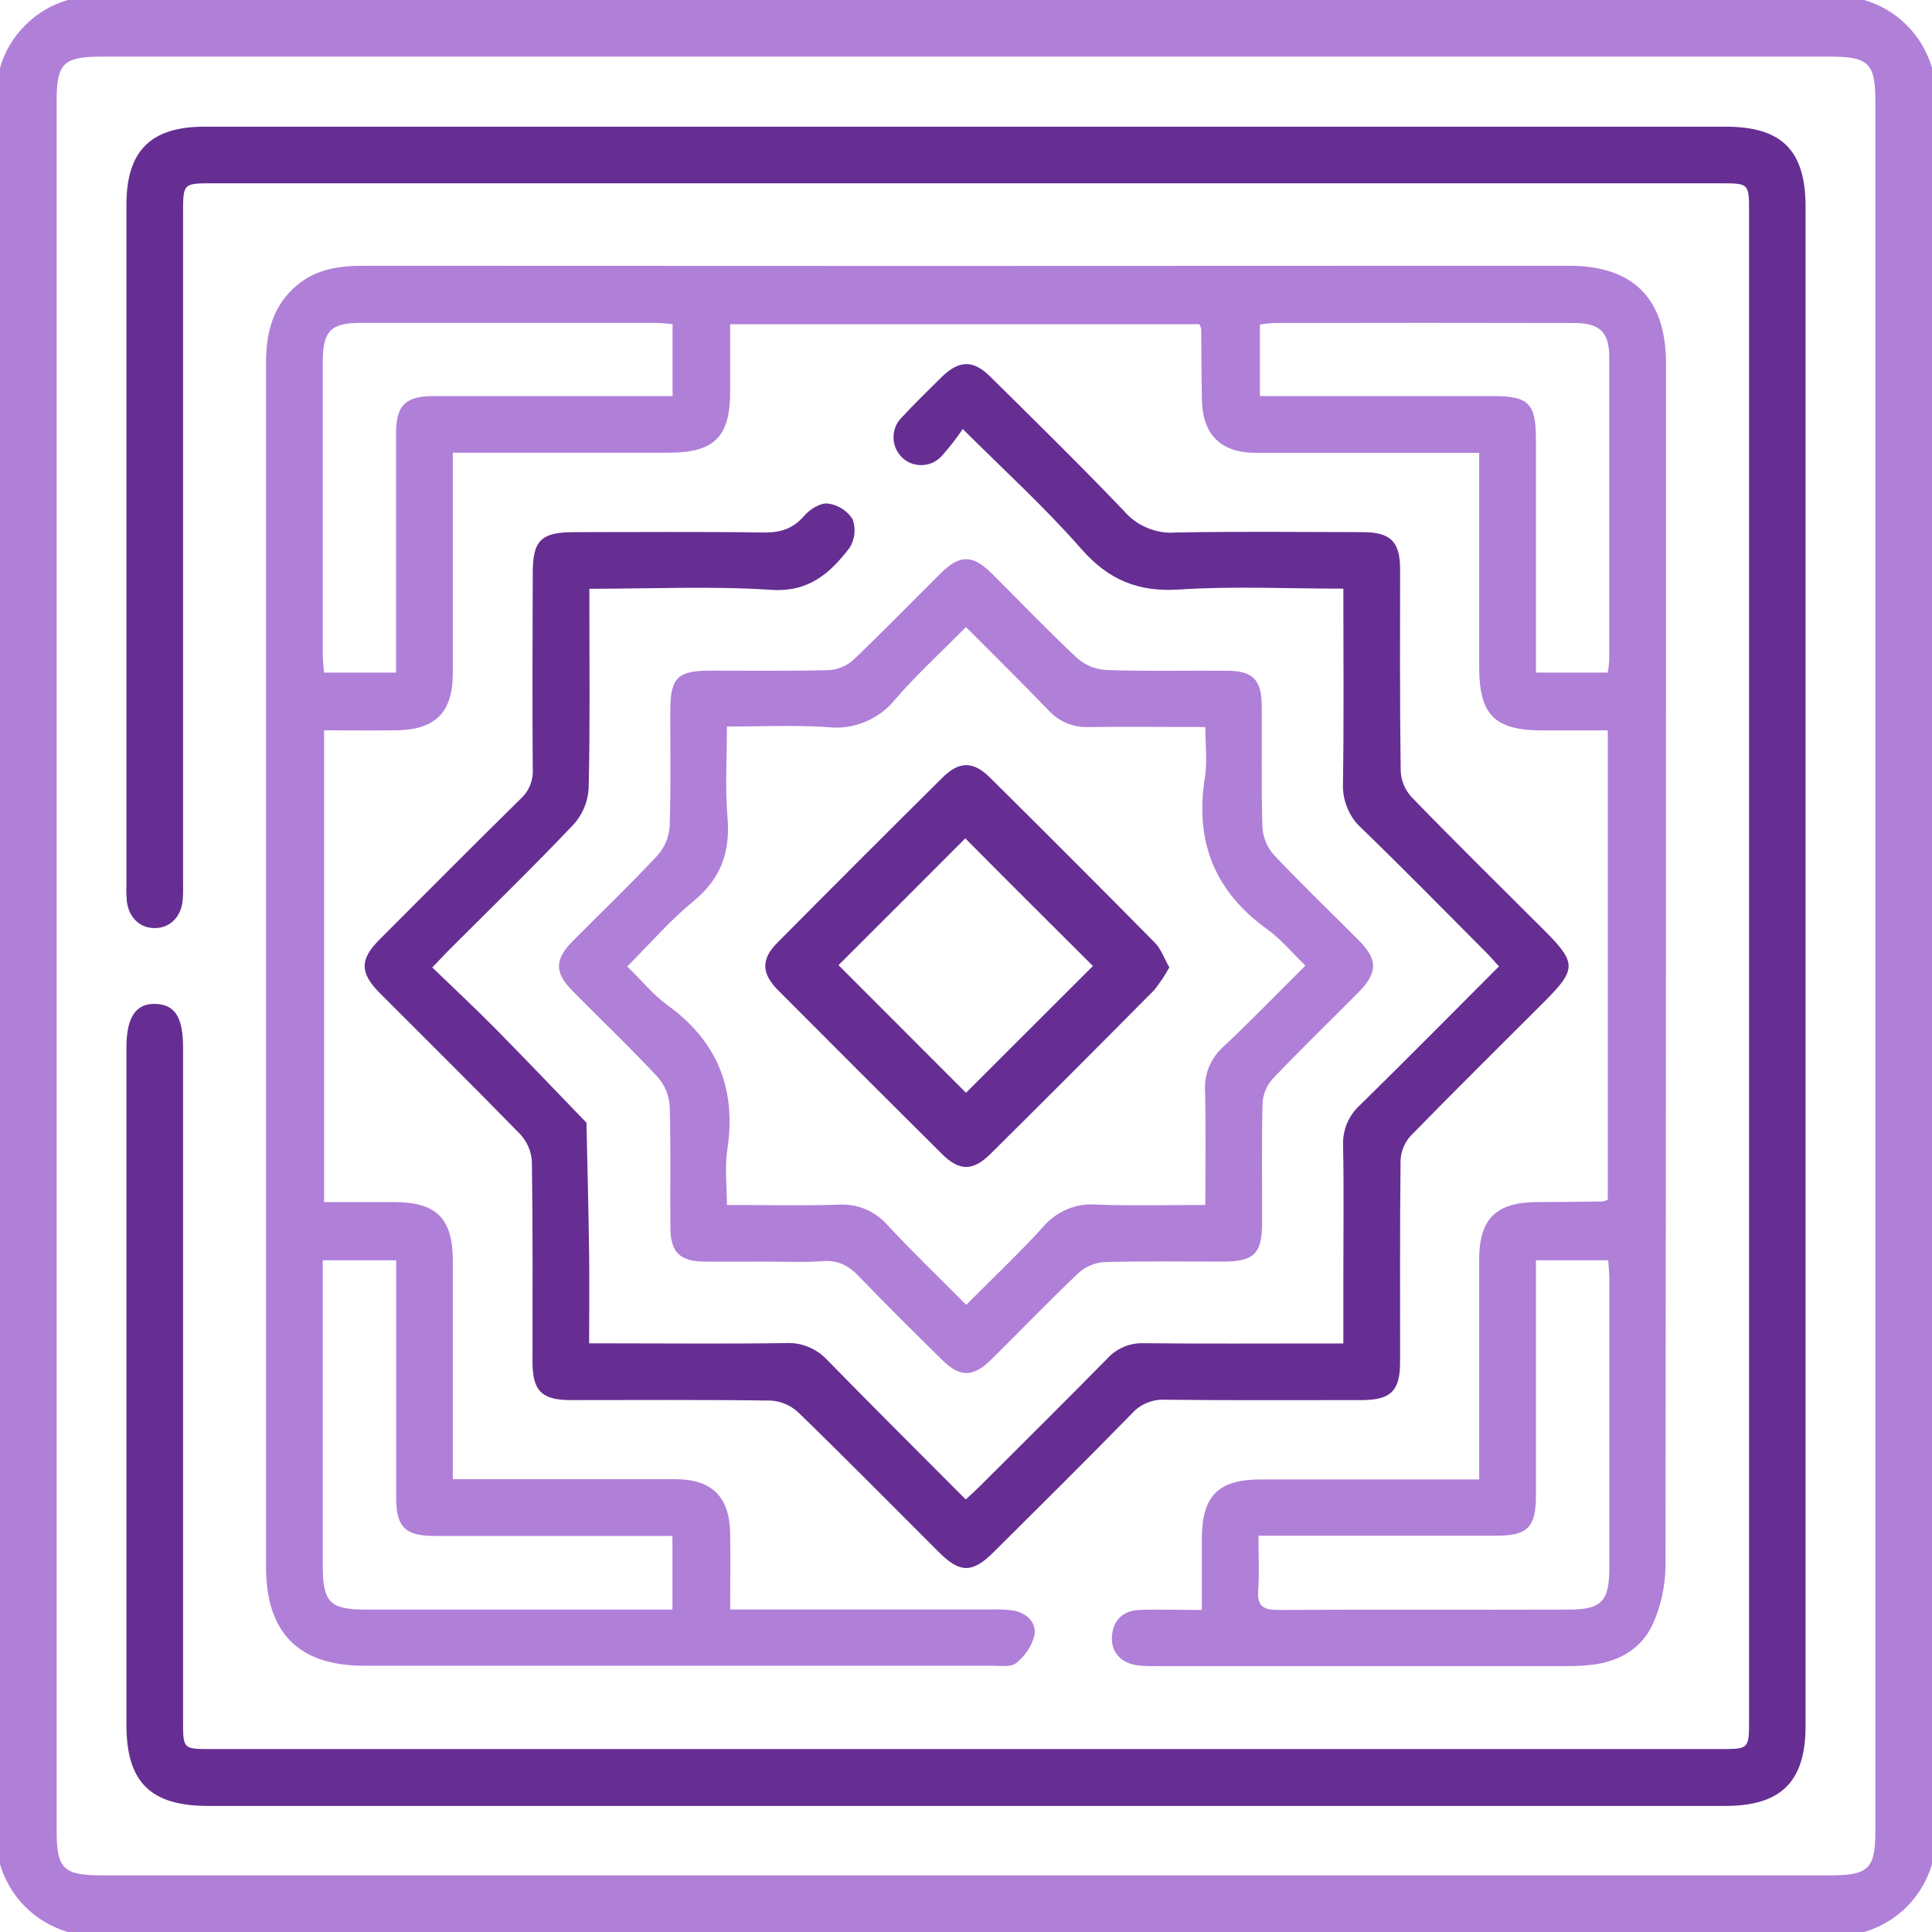 <svg width="16" height="16" viewBox="0 0 16 16" fill="none" xmlns="http://www.w3.org/2000/svg">
<g clip-path="url(#clip0_344_215)">
<path d="M0 15.438V0.562C0.038 0.429 0.11 0.307 0.209 0.209C0.307 0.11 0.429 0.038 0.562 0H15.438C15.571 0.039 15.693 0.11 15.791 0.209C15.89 0.307 15.961 0.429 16 0.562V15.438C15.961 15.571 15.889 15.693 15.791 15.791C15.693 15.889 15.571 15.961 15.438 16H0.562C0.429 15.961 0.307 15.889 0.209 15.791C0.111 15.693 0.039 15.571 0 15.438ZM8 0.469H0.844C0.525 0.469 0.469 0.523 0.469 0.837V15.163C0.469 15.476 0.525 15.531 0.844 15.531H15.156C15.475 15.531 15.531 15.476 15.531 15.163V0.836C15.531 0.524 15.475 0.469 15.156 0.469H8Z" fill="#B07FD8"/>
<path d="M9.953 13.333C9.953 13.118 9.953 12.932 9.953 12.745C9.953 12.388 10.089 12.252 10.443 12.252H12.25V11.506C12.25 11.147 12.25 10.787 12.25 10.428C12.25 10.095 12.39 9.957 12.727 9.955C12.91 9.955 13.092 9.953 13.274 9.95C13.288 9.947 13.302 9.942 13.315 9.935V6.049H12.774C12.378 6.049 12.25 5.92 12.25 5.525C12.25 4.994 12.25 4.463 12.25 3.932V3.75H11.787C11.323 3.75 10.86 3.75 10.397 3.75C10.114 3.75 9.962 3.602 9.954 3.32C9.949 3.122 9.95 2.925 9.948 2.727C9.945 2.713 9.94 2.699 9.933 2.685H6.047C6.047 2.873 6.047 3.058 6.047 3.243C6.047 3.618 5.915 3.749 5.538 3.749H3.75V3.919C3.75 4.471 3.75 5.023 3.75 5.575C3.75 5.898 3.608 6.043 3.285 6.048C3.089 6.051 2.892 6.048 2.684 6.048V9.955C2.879 9.955 3.069 9.955 3.26 9.955C3.616 9.955 3.75 10.089 3.75 10.445C3.75 11.039 3.75 11.632 3.75 12.25H3.92C4.477 12.25 5.034 12.25 5.592 12.25C5.895 12.25 6.042 12.395 6.047 12.699C6.05 12.901 6.047 13.103 6.047 13.329H8.228C8.285 13.327 8.343 13.33 8.399 13.339C8.51 13.362 8.587 13.444 8.566 13.547C8.541 13.637 8.488 13.716 8.415 13.773C8.373 13.808 8.285 13.795 8.218 13.795C6.484 13.795 4.75 13.795 3.015 13.795C2.474 13.795 2.203 13.523 2.203 12.976C2.203 9.654 2.203 6.331 2.203 3.009C2.203 2.759 2.256 2.536 2.456 2.365C2.618 2.228 2.807 2.201 3.01 2.201C6.083 2.203 9.155 2.203 12.228 2.201H12.993C13.527 2.201 13.797 2.473 13.797 3.01C13.797 3.745 13.797 4.479 13.797 5.213C13.797 7.797 13.796 10.38 13.793 12.963C13.792 13.134 13.755 13.303 13.684 13.458C13.591 13.656 13.405 13.761 13.184 13.787C13.111 13.795 13.039 13.799 12.966 13.798C11.836 13.798 10.706 13.798 9.575 13.798C9.523 13.8 9.471 13.797 9.42 13.792C9.28 13.772 9.198 13.678 9.209 13.548C9.219 13.419 9.298 13.34 9.431 13.333C9.596 13.327 9.763 13.333 9.953 13.333ZM5.569 12.72H5.395C4.797 12.72 4.198 12.72 3.6 12.72C3.356 12.72 3.281 12.646 3.281 12.406C3.281 11.848 3.281 11.292 3.281 10.735V10.437H2.673V12.963C2.673 13.272 2.73 13.33 3.036 13.33H5.569L5.569 12.72ZM10.422 12.72C10.422 12.879 10.43 13.024 10.42 13.167C10.41 13.298 10.457 13.333 10.586 13.333C11.388 13.328 12.189 13.333 12.991 13.33C13.262 13.33 13.328 13.262 13.328 12.984C13.328 12.187 13.328 11.391 13.328 10.595C13.328 10.544 13.322 10.494 13.319 10.437H12.72V10.62C12.72 11.209 12.72 11.797 12.72 12.384C12.72 12.65 12.651 12.718 12.39 12.718H10.422V12.72ZM5.57 2.684C5.513 2.68 5.467 2.674 5.421 2.674C4.609 2.674 3.797 2.674 2.985 2.674C2.739 2.674 2.673 2.742 2.673 2.995C2.673 3.807 2.673 4.619 2.673 5.431C2.673 5.476 2.68 5.521 2.684 5.57H3.28V5.392C3.28 4.793 3.28 4.194 3.28 3.595C3.28 3.354 3.355 3.28 3.598 3.28C4.197 3.28 4.796 3.28 5.395 3.28H5.57L5.57 2.684ZM12.72 5.57H13.314C13.321 5.536 13.325 5.503 13.327 5.469C13.327 4.63 13.327 3.792 13.327 2.954C13.327 2.75 13.246 2.675 13.037 2.675C12.21 2.673 11.382 2.673 10.554 2.675C10.514 2.677 10.474 2.681 10.434 2.688V3.28H12.364C12.659 3.28 12.72 3.341 12.72 3.636C12.72 4.276 12.72 4.917 12.72 5.57Z" fill="#B07FD8"/>
<path d="M8.008 1.049H14.289C14.757 1.049 14.953 1.245 14.953 1.715V14.292C14.953 14.755 14.751 14.956 14.287 14.956H1.723C1.246 14.956 1.047 14.758 1.047 14.285V8.675C1.047 8.425 1.125 8.308 1.288 8.314C1.451 8.319 1.516 8.429 1.516 8.673V14.25C1.516 14.485 1.516 14.485 1.747 14.485H14.247C14.484 14.485 14.485 14.485 14.485 14.241V1.758C14.485 1.518 14.485 1.518 14.245 1.518H1.761C1.516 1.518 1.516 1.518 1.516 1.768V7.284C1.516 7.341 1.518 7.398 1.513 7.455C1.5 7.594 1.408 7.685 1.284 7.686C1.16 7.688 1.066 7.6 1.05 7.462C1.047 7.42 1.045 7.378 1.047 7.337C1.047 5.457 1.047 3.577 1.047 1.696C1.047 1.249 1.248 1.049 1.695 1.049L8.008 1.049Z" fill="#662E93"/>
<path d="M11.125 4.875C10.662 4.875 10.214 4.853 9.769 4.882C9.426 4.905 9.18 4.803 8.954 4.545C8.66 4.209 8.329 3.907 7.973 3.553C7.919 3.633 7.859 3.71 7.794 3.782C7.772 3.804 7.746 3.822 7.718 3.834C7.689 3.846 7.658 3.852 7.627 3.852C7.596 3.852 7.565 3.845 7.536 3.833C7.508 3.82 7.482 3.802 7.461 3.779C7.42 3.734 7.398 3.676 7.4 3.615C7.401 3.555 7.426 3.497 7.47 3.455C7.576 3.34 7.688 3.232 7.8 3.121C7.944 2.981 8.061 2.979 8.203 3.121C8.578 3.492 8.953 3.859 9.316 4.24C9.368 4.299 9.434 4.345 9.507 4.374C9.58 4.404 9.659 4.416 9.737 4.41C10.252 4.4 10.768 4.406 11.284 4.407C11.516 4.407 11.595 4.485 11.595 4.714C11.595 5.271 11.592 5.828 11.6 6.385C11.603 6.464 11.635 6.54 11.688 6.599C12.051 6.974 12.422 7.338 12.79 7.706C13.056 7.972 13.057 8.027 12.795 8.29C12.423 8.662 12.049 9.031 11.682 9.407C11.632 9.463 11.602 9.534 11.599 9.608C11.592 10.165 11.596 10.723 11.595 11.28C11.595 11.519 11.518 11.595 11.275 11.595C10.733 11.595 10.192 11.598 9.65 11.592C9.599 11.589 9.548 11.598 9.501 11.617C9.454 11.636 9.411 11.665 9.377 11.703C8.999 12.09 8.614 12.471 8.23 12.853C8.053 13.03 7.949 13.03 7.772 12.851C7.385 12.465 7.001 12.075 6.609 11.695C6.547 11.638 6.467 11.604 6.383 11.599C5.831 11.591 5.279 11.595 4.727 11.595C4.486 11.595 4.41 11.519 4.41 11.278C4.41 10.726 4.413 10.174 4.405 9.622C4.401 9.538 4.367 9.458 4.31 9.395C3.925 9 3.532 8.612 3.143 8.222C2.98 8.057 2.979 7.946 3.14 7.784C3.53 7.393 3.919 7.002 4.312 6.615C4.346 6.584 4.373 6.546 4.39 6.503C4.407 6.461 4.415 6.415 4.412 6.37C4.408 5.828 4.41 5.286 4.412 4.745C4.412 4.475 4.481 4.407 4.756 4.407C5.277 4.407 5.798 4.402 6.318 4.41C6.459 4.412 6.565 4.382 6.659 4.273C6.705 4.219 6.792 4.163 6.855 4.17C6.896 4.175 6.936 4.189 6.971 4.211C7.007 4.233 7.037 4.263 7.06 4.298C7.075 4.337 7.08 4.379 7.076 4.421C7.071 4.462 7.058 4.502 7.035 4.538C6.875 4.746 6.7 4.905 6.388 4.885C5.896 4.852 5.4 4.876 4.881 4.876V5.045C4.881 5.54 4.887 6.035 4.875 6.529C4.869 6.64 4.824 6.746 4.75 6.828C4.413 7.183 4.062 7.524 3.716 7.87C3.674 7.912 3.638 7.953 3.58 8.012C3.76 8.186 3.938 8.352 4.109 8.525C4.359 8.78 4.609 9.04 4.857 9.298C4.865 9.662 4.874 10.025 4.879 10.388C4.882 10.627 4.879 10.866 4.879 11.125H5.053C5.538 11.125 6.022 11.13 6.506 11.123C6.571 11.119 6.635 11.13 6.695 11.155C6.754 11.179 6.808 11.216 6.852 11.264C7.227 11.648 7.607 12.025 7.998 12.418C8.043 12.376 8.084 12.338 8.123 12.3C8.473 11.95 8.825 11.602 9.172 11.249C9.21 11.207 9.257 11.175 9.31 11.153C9.362 11.131 9.419 11.122 9.475 11.124C9.965 11.129 10.454 11.126 10.944 11.126H11.125V10.583C11.125 10.219 11.13 9.855 11.123 9.49C11.12 9.426 11.131 9.361 11.156 9.302C11.181 9.243 11.22 9.19 11.268 9.147C11.65 8.772 12.027 8.391 12.414 8.003C12.375 7.962 12.343 7.922 12.307 7.887C11.965 7.544 11.626 7.198 11.278 6.861C11.226 6.815 11.185 6.757 11.159 6.693C11.132 6.629 11.119 6.56 11.122 6.491C11.13 5.962 11.125 5.43 11.125 4.875Z" fill="#662E93"/>
<path d="M6.344 10.448C6.172 10.448 6 10.45 5.828 10.448C5.631 10.445 5.554 10.37 5.552 10.173C5.548 9.834 5.557 9.496 5.546 9.157C5.54 9.068 5.504 8.983 5.444 8.917C5.217 8.673 4.975 8.443 4.741 8.206C4.591 8.054 4.592 7.946 4.744 7.793C4.978 7.556 5.22 7.326 5.447 7.082C5.506 7.015 5.541 6.929 5.546 6.84C5.557 6.523 5.55 6.205 5.551 5.887C5.551 5.614 5.611 5.554 5.879 5.554C6.207 5.554 6.535 5.558 6.863 5.55C6.938 5.546 7.009 5.516 7.065 5.467C7.31 5.233 7.546 4.99 7.786 4.752C7.946 4.592 8.052 4.591 8.211 4.747C8.447 4.982 8.678 5.223 8.921 5.451C8.989 5.51 9.074 5.544 9.164 5.549C9.497 5.561 9.83 5.552 10.164 5.555C10.372 5.555 10.447 5.629 10.449 5.837C10.452 6.175 10.444 6.514 10.455 6.852C10.46 6.937 10.494 7.017 10.55 7.08C10.779 7.323 11.02 7.554 11.254 7.789C11.411 7.947 11.41 8.054 11.254 8.214C11.016 8.454 10.772 8.69 10.539 8.935C10.489 8.991 10.46 9.062 10.456 9.137C10.447 9.465 10.453 9.794 10.452 10.121C10.452 10.383 10.387 10.447 10.131 10.448C9.803 10.448 9.475 10.443 9.147 10.452C9.067 10.457 8.992 10.489 8.932 10.542C8.686 10.775 8.452 11.019 8.211 11.257C8.057 11.409 7.949 11.409 7.797 11.257C7.567 11.03 7.337 10.804 7.114 10.571C7.028 10.481 6.941 10.435 6.815 10.444C6.657 10.456 6.5 10.448 6.344 10.448ZM8 5.193C7.794 5.401 7.594 5.584 7.417 5.788C7.351 5.871 7.265 5.936 7.167 5.977C7.07 6.018 6.963 6.034 6.857 6.022C6.585 6.003 6.31 6.017 6.02 6.017C6.02 6.283 6.004 6.528 6.025 6.77C6.049 7.058 5.969 7.279 5.74 7.466C5.549 7.622 5.385 7.813 5.194 8.004C5.312 8.118 5.408 8.237 5.527 8.324C5.944 8.625 6.1 9.022 6.023 9.525C6.001 9.67 6.02 9.822 6.02 9.979C6.343 9.979 6.64 9.986 6.936 9.977C7.014 9.971 7.091 9.983 7.163 10.012C7.235 10.042 7.299 10.088 7.35 10.146C7.558 10.37 7.778 10.581 8.002 10.806C8.226 10.581 8.442 10.377 8.641 10.158C8.695 10.095 8.762 10.046 8.839 10.014C8.915 9.982 8.998 9.969 9.081 9.976C9.375 9.987 9.67 9.979 9.982 9.979C9.982 9.653 9.987 9.347 9.98 9.041C9.975 8.971 9.986 8.902 10.012 8.837C10.039 8.772 10.079 8.715 10.132 8.668C10.358 8.455 10.575 8.232 10.811 7.997C10.698 7.888 10.608 7.777 10.496 7.697C10.06 7.384 9.894 6.97 9.978 6.443C10 6.308 9.982 6.167 9.982 6.021C9.642 6.021 9.33 6.017 9.018 6.021C8.956 6.024 8.894 6.013 8.836 5.99C8.779 5.966 8.727 5.93 8.685 5.884C8.466 5.656 8.239 5.434 8 5.193Z" fill="#B07FD8"/>
<path d="M9.684 8.011C9.648 8.077 9.606 8.14 9.559 8.199C9.109 8.653 8.657 9.106 8.203 9.556C8.057 9.701 7.945 9.7 7.8 9.556C7.346 9.105 6.894 8.653 6.442 8.199C6.305 8.06 6.302 7.944 6.438 7.807C6.892 7.349 7.348 6.893 7.806 6.439C7.943 6.303 8.06 6.302 8.198 6.439C8.656 6.893 9.112 7.349 9.565 7.808C9.615 7.859 9.64 7.935 9.684 8.011ZM6.944 7.993L8 9.05L9.051 8C8.703 7.653 8.342 7.294 7.994 6.943C7.65 7.288 7.294 7.644 6.944 7.993Z" fill="#662E93"/>
</g>
<defs>
<clipPath id="clip0_344_215">
<rect width="16" height="16" fill="white"/>
</clipPath>
</defs>
</svg>
